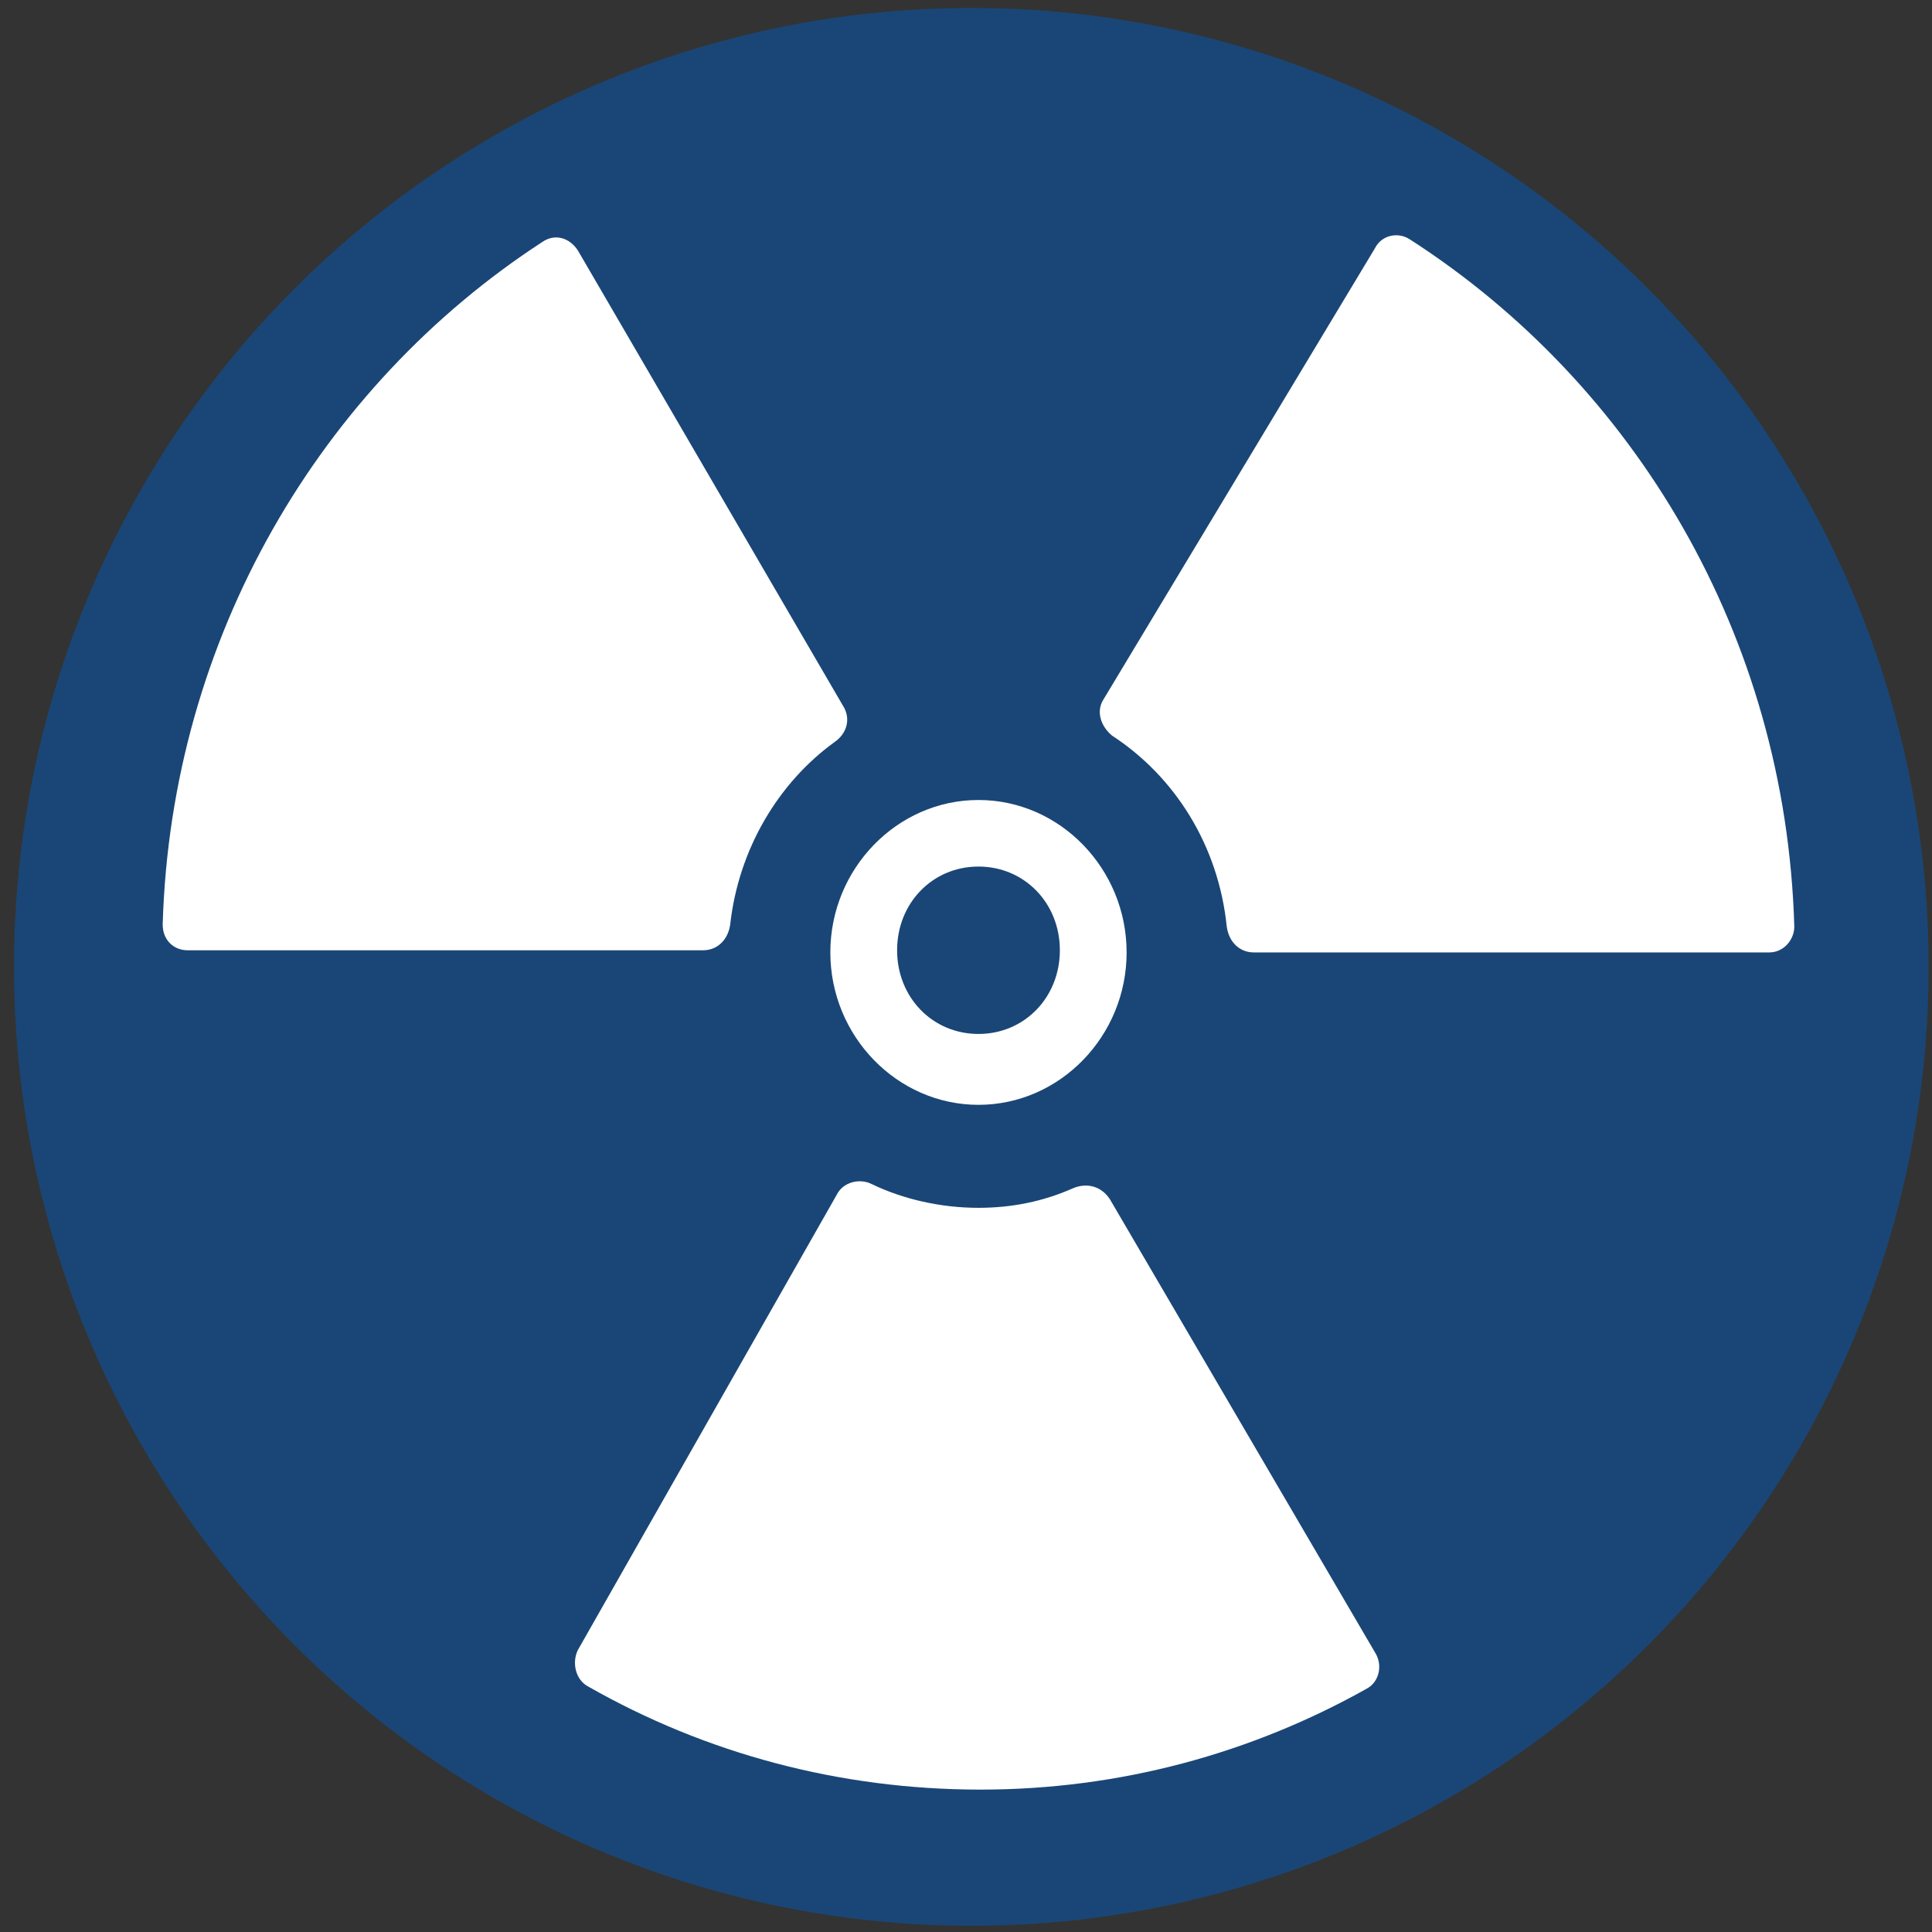 <?xml version="1.0" encoding="utf-8"?>
<svg viewBox="0 0 50 50" xmlns="http://www.w3.org/2000/svg">
  <rect x="0" y="0" width="50" height="50" fill="#333333" stroke="none"/>
  <circle cx="42.118" cy="42.09" r="41.5" style="fill: rgba(0, 90, 187, 0.5);" transform="matrix(0.597, 0, 0, 0.598, -0.007, -0.147)"/>
  <g transform="matrix(0.729, 0, 0, 0.75, -11.127, -12.048)" style="">
    <path fill="#FFFFFF" d="M41.186,47.966c0.296-2.593,1.704-4.889,3.704-6.296c0.444-0.296,0.592-0.815,0.296-1.259l-9.407-15.703 c-0.296-0.444-0.814-0.593-1.259-0.297c-7.852,4.963-13.185,13.629-13.481,23.556c0,0.518,0.371,0.888,0.889,0.888h18.295 C40.741,48.854,41.111,48.483,41.186,47.966z"/>
    <path fill="#FFFFFF" d="M54.666,57.447c-0.296-0.445-0.814-0.594-1.333-0.371c-1.037,0.445-2.148,0.666-3.333,0.666 c-1.333,0-2.667-0.295-3.778-0.814c-0.444-0.223-1.037-0.074-1.259,0.371l-9.186,15.703c-0.222,0.443-0.074,1.037,0.371,1.26 c4.148,2.295,8.889,3.555,13.926,3.555c4.963,0,9.629-1.26,13.703-3.48c0.444-0.223,0.593-0.816,0.296-1.26L54.666,57.447z"/>
    <path fill="#FFFFFF" d="M65.333,24.336c-0.445-0.296-1.037-0.148-1.26,0.297l-9.629,15.555c-0.297,0.444-0.074,0.963,0.297,1.259 c2.222,1.408,3.777,3.778,4.073,6.593c0.074,0.519,0.444,0.889,0.963,0.889h18.296c0.519,0,0.889-0.445,0.889-0.889 C78.666,37.966,73.259,29.299,65.333,24.336z"/>
    <path fill="#FFFFFF" d="M50,54.188c2.889,0,5.259-2.371,5.259-5.259c0-2.889-2.37-5.26-5.259-5.26s-5.259,2.371-5.259,5.26 C44.741,51.816,47.111,54.188,50,54.188z M50,45.966c1.63,0,2.889,1.259,2.889,2.888c0,1.63-1.259,2.888-2.889,2.888 s-2.889-1.258-2.889-2.888C47.111,47.225,48.37,45.966,50,45.966z"/>
  </g>
</svg>